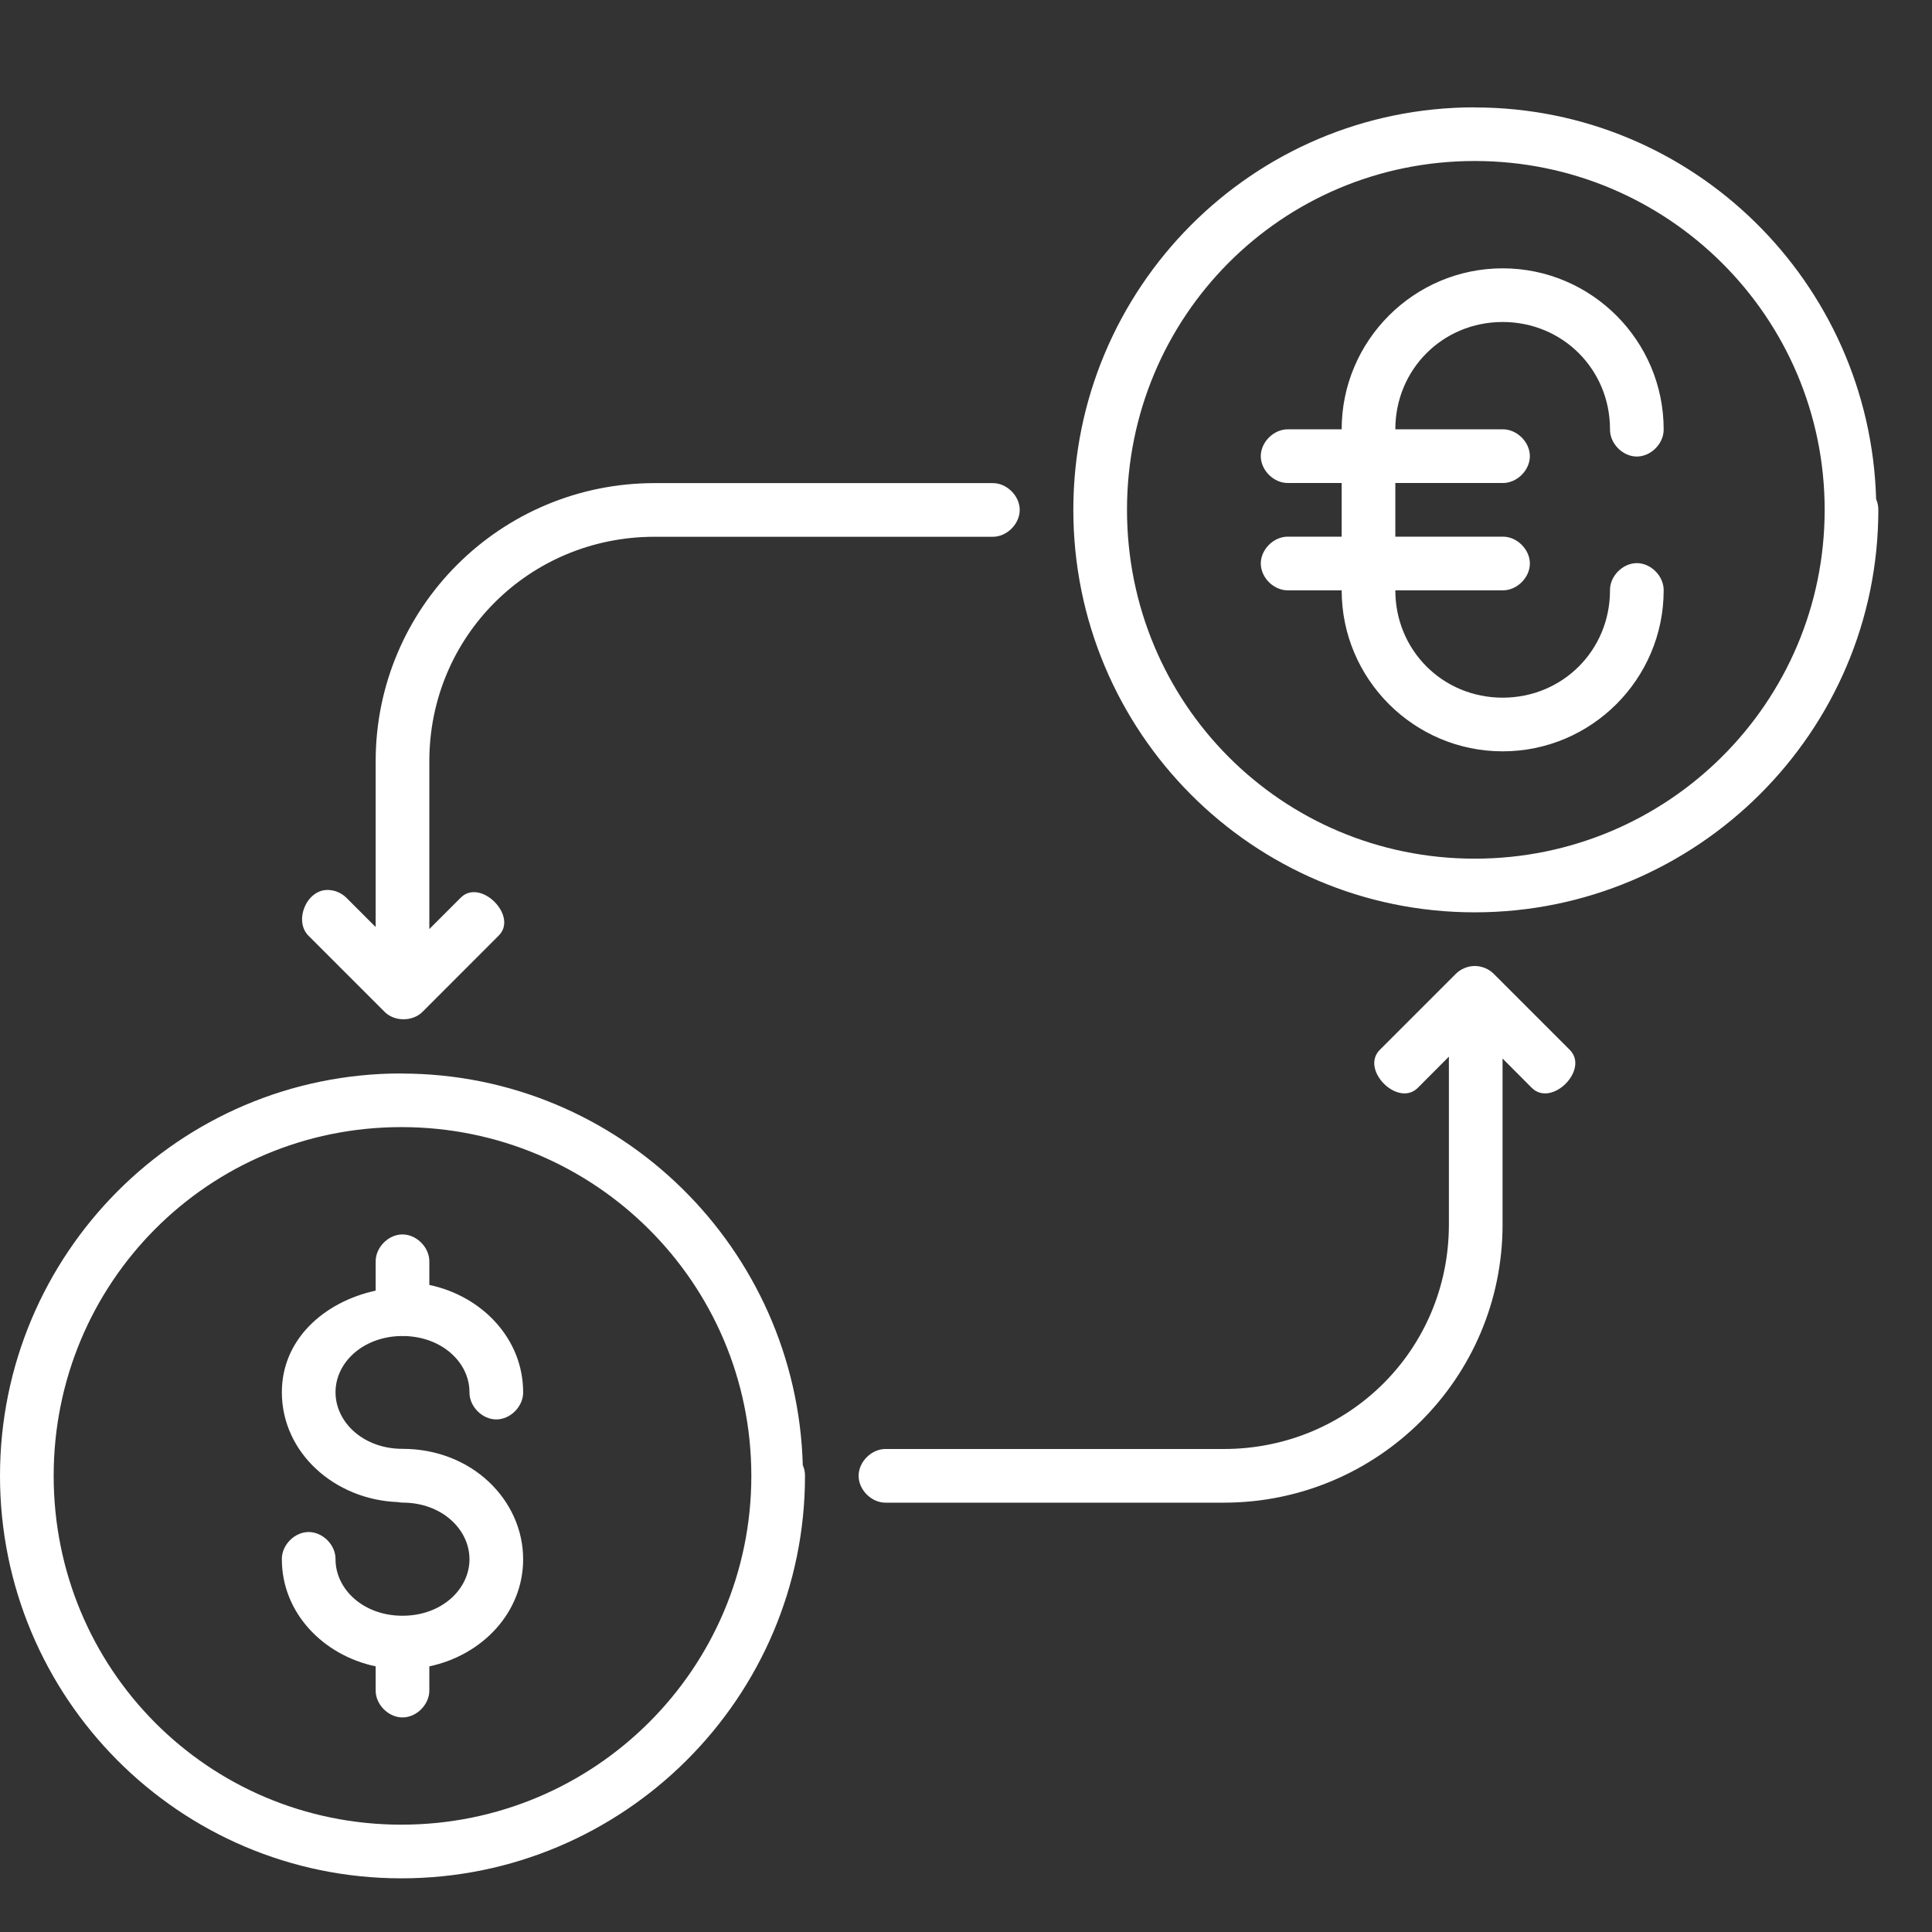 <?xml version="1.0" encoding="UTF-8" standalone="no"?>
<svg xmlns:dc="http://purl.org/dc/elements/1.1/" xmlns:cc="http://creativecommons.org/ns#" xmlns:rdf="http://www.w3.org/1999/02/22-rdf-syntax-ns#" xmlns:svg="http://www.w3.org/2000/svg" xmlns="http://www.w3.org/2000/svg" xmlns:sodipodi="http://sodipodi.sourceforge.net/DTD/sodipodi-0.dtd" xmlns:inkscape="http://www.inkscape.org/namespaces/inkscape" width="36px" height="36px" viewBox="0 0 36 36" id="svg2" version="1.1" inkscape:version="0.48.4 r9939" sodipodi:docname="currency money conversion euro to american dollar.svg">
  <rect x="0" y="0" width="36" height="36" fill="#333333" stroke="none"/>
  <defs id="defs4"/>
  <sodipodi:namedview id="base" pagecolor="#ffffff" bordercolor="#666666" borderopacity="1.0" inkscape:pageopacity="0.0" inkscape:pageshadow="2" inkscape:zoom="31.678384" inkscape:cx="5.4165305" inkscape:cy="8.6575081" inkscape:document-units="px" inkscape:current-layer="layer1" showgrid="true" units="px" inkscape:snap-bbox="true" inkscape:bbox-paths="true" inkscape:bbox-nodes="true" inkscape:snap-bbox-midpoints="true" inkscape:window-width="1366" inkscape:window-height="705" inkscape:window-x="-8" inkscape:window-y="-8" inkscape:window-maximized="1" inkscape:snap-bbox-edge-midpoints="true">
    <inkscape:grid type="xygrid" id="grid3336"/>
  </sodipodi:namedview>
  
  <g inkscape:label="Layer 1" inkscape:groupmode="layer" id="layer1" transform="translate(0,-1016.362)">
    <path style="font-size:medium;font-style:normal;font-variant:normal;font-weight:normal;font-stretch:normal;text-indent:0;text-align:start;text-decoration:none;line-height:normal;letter-spacing:normal;word-spacing:normal;text-transform:none;direction:ltr;block-progression:tb;writing-mode:lr-tb;text-anchor:start;baseline-shift:baseline;color:#000000;fill:#ffffff;fill-opacity:1;fill-rule:nonzero;stroke:none;visibility:visible;display:inline;overflow:visible;enable-background:accumulate;font-family:sans-serif" d="M 27.479,2 C 23.335,2 20,5.37 20,9.5 20,13.632 23.335,17 27.479,17 31.621,17 35,13.636 35,9.5 c 2.08e-4,-0.067 -0.013,-0.134 -0.039,-0.195 -6.51e-4,-1.3e-6 -0.001,-1.3e-6 -0.002,0 -0.112,-4.038 -3.408,-7.303 -7.48,-7.303 z m 0,1 C 31.081,3 34,5.909 34,9.5 34,13.092 31.081,16 27.479,16 23.875,16 21,13.096 21,9.5 21,5.906 23.875,3 27.479,3 z M 28,5 c -1.653,0 -3,1.347 -3,3 l -1,0 c -0.264,-0.004 -0.507,0.236 -0.507,0.5 0,0.264 0.243,0.504 0.507,0.5 l 1,0 0,1 -1,0 c -0.264,-0.004 -0.507,0.236 -0.507,0.5 0,0.264 0.243,0.504 0.507,0.5 l 1,0 c 0,1.653 1.347,3 3,3 1.653,0 3,-1.347 3,-3 0.004,-0.264 -0.236,-0.507 -0.5,-0.507 -0.264,0 -0.504,0.243 -0.5,0.507 0,1.117 -0.883,2 -2,2 -1.117,0 -2,-0.883 -2,-2 l 2,0 c 0.264,0.004 0.507,-0.236 0.507,-0.5 0,-0.264 -0.243,-0.504 -0.507,-0.5 l -2,0 0,-1 2,0 c 0.264,0.004 0.507,-0.236 0.507,-0.5 C 28.507,8.236 28.264,7.996 28,8 l -2,0 c 0,-1.117 0.883,-2 2,-2 1.117,0 2,0.883 2,2 -0.004,0.264 0.236,0.507 0.5,0.507 C 30.764,8.507 31.004,8.264 31,8 31,6.347 29.653,5 28,5 z M 12.197,9.002 C 9.328,9.002 7,11.32 7,14.184 l 0,3.09 -0.541,-0.541 c -0.093,-0.095 -0.226,-0.151 -0.359,-0.15 -0.394,0.002 -0.629,0.582 -0.348,0.857 l 1.414,1.414 c 0.185,0.185 0.522,0.185 0.707,0 L 9.287,17.439 C 9.67,17.072 8.947,16.35 8.58,16.732 L 8,17.312 8,14.184 c 0,-2.325 1.863,-4.182 4.197,-4.182 l 6.297,0 c 0.264,0.004 0.507,-0.236 0.507,-0.5 0,-0.264 -0.243,-0.504 -0.507,-0.5 z M 27.473,18 c -0.128,0.002 -0.255,0.056 -0.346,0.146 l -1.414,1.414 c -0.374,0.37 0.336,1.082 0.707,0.709 l 0.578,-0.58 0,3.129 C 26.998,25.144 25.137,27 22.803,27 l -6.297,0 c -0.264,-0.004 -0.507,0.236 -0.507,0.5 0,0.264 0.243,0.504 0.507,0.5 l 6.297,0 c 2.869,0 5.195,-2.318 5.195,-5.182 l 0,-3.094 0.543,0.545 c 0.371,0.373 1.081,-0.339 0.707,-0.709 L 27.834,18.146 C 27.74,18.052 27.606,17.998 27.473,18 z M 7.48,20.002 C 3.337,20.002 0,23.369 0,27.5 0,31.632 3.337,35 7.48,35 11.623,35 15,31.636 15,27.5 c 2.08e-4,-0.067 -0.013,-0.134 -0.039,-0.195 -6.51e-4,-10e-7 -0.001,-10e-7 -0.002,0 -0.112,-4.038 -3.407,-7.301 -7.479,-7.301 z m 0,1 C 11.083,21.002 14,23.909 14,27.5 14,31.092 11.083,34 7.48,34 3.877,34 1,31.096 1,27.5 1,23.906 3.877,21.002 7.48,21.002 z m 0.012,2 C 7.231,23.006 6.997,23.247 7,23.508 l 0,0.541 c -0.964,0.21 -1.748,0.909 -1.748,1.893 0,1.134 0.991,2.004 2.16,2.047 0.029,0.006 0.058,0.009 0.088,0.01 0.73,0 1.248,0.496 1.248,1.055 0,0.559 -0.518,1.053 -1.248,1.053 -0.73,0 -1.248,-0.494 -1.248,-1.053 0.004,-0.264 -0.236,-0.507 -0.5,-0.507 -0.264,0 -0.504,0.243 -0.5,0.507 0,0.998 0.768,1.79 1.748,1.996 l 0,0.445 c -0.004,0.264 0.236,0.507 0.5,0.507 0.264,0 0.504,-0.243 0.5,-0.507 l 0,-0.445 c 0.98,-0.206 1.748,-0.998 1.748,-1.996 0,-1.096 -0.948,-2.057 -2.248,-2.057 -0.73,0 -1.248,-0.496 -1.248,-1.055 0,-0.549 0.503,-1.03 1.213,-1.047 0.025,0.002 0.05,0.002 0.074,0 0.708,0.019 1.209,0.499 1.209,1.047 -0.004,0.264 0.236,0.507 0.5,0.507 0.264,0 0.504,-0.243 0.5,-0.507 C 9.748,24.944 8.98,24.149 8,23.943 L 8,23.508 C 8.003,23.241 7.759,22.998 7.492,23.002 z" transform="translate(0,1016.362)" id="path5471-7-6" inkscape:connector-curvature="0" sodipodi:nodetypes="csscccccssssssccsccccsccscscsccsccccsccscscssscccccccccsscscscccccsscscssccccccsscccccssssscccsccsscscccsccccscccscccc"/>
  </g>

	
	
	
	</svg>
